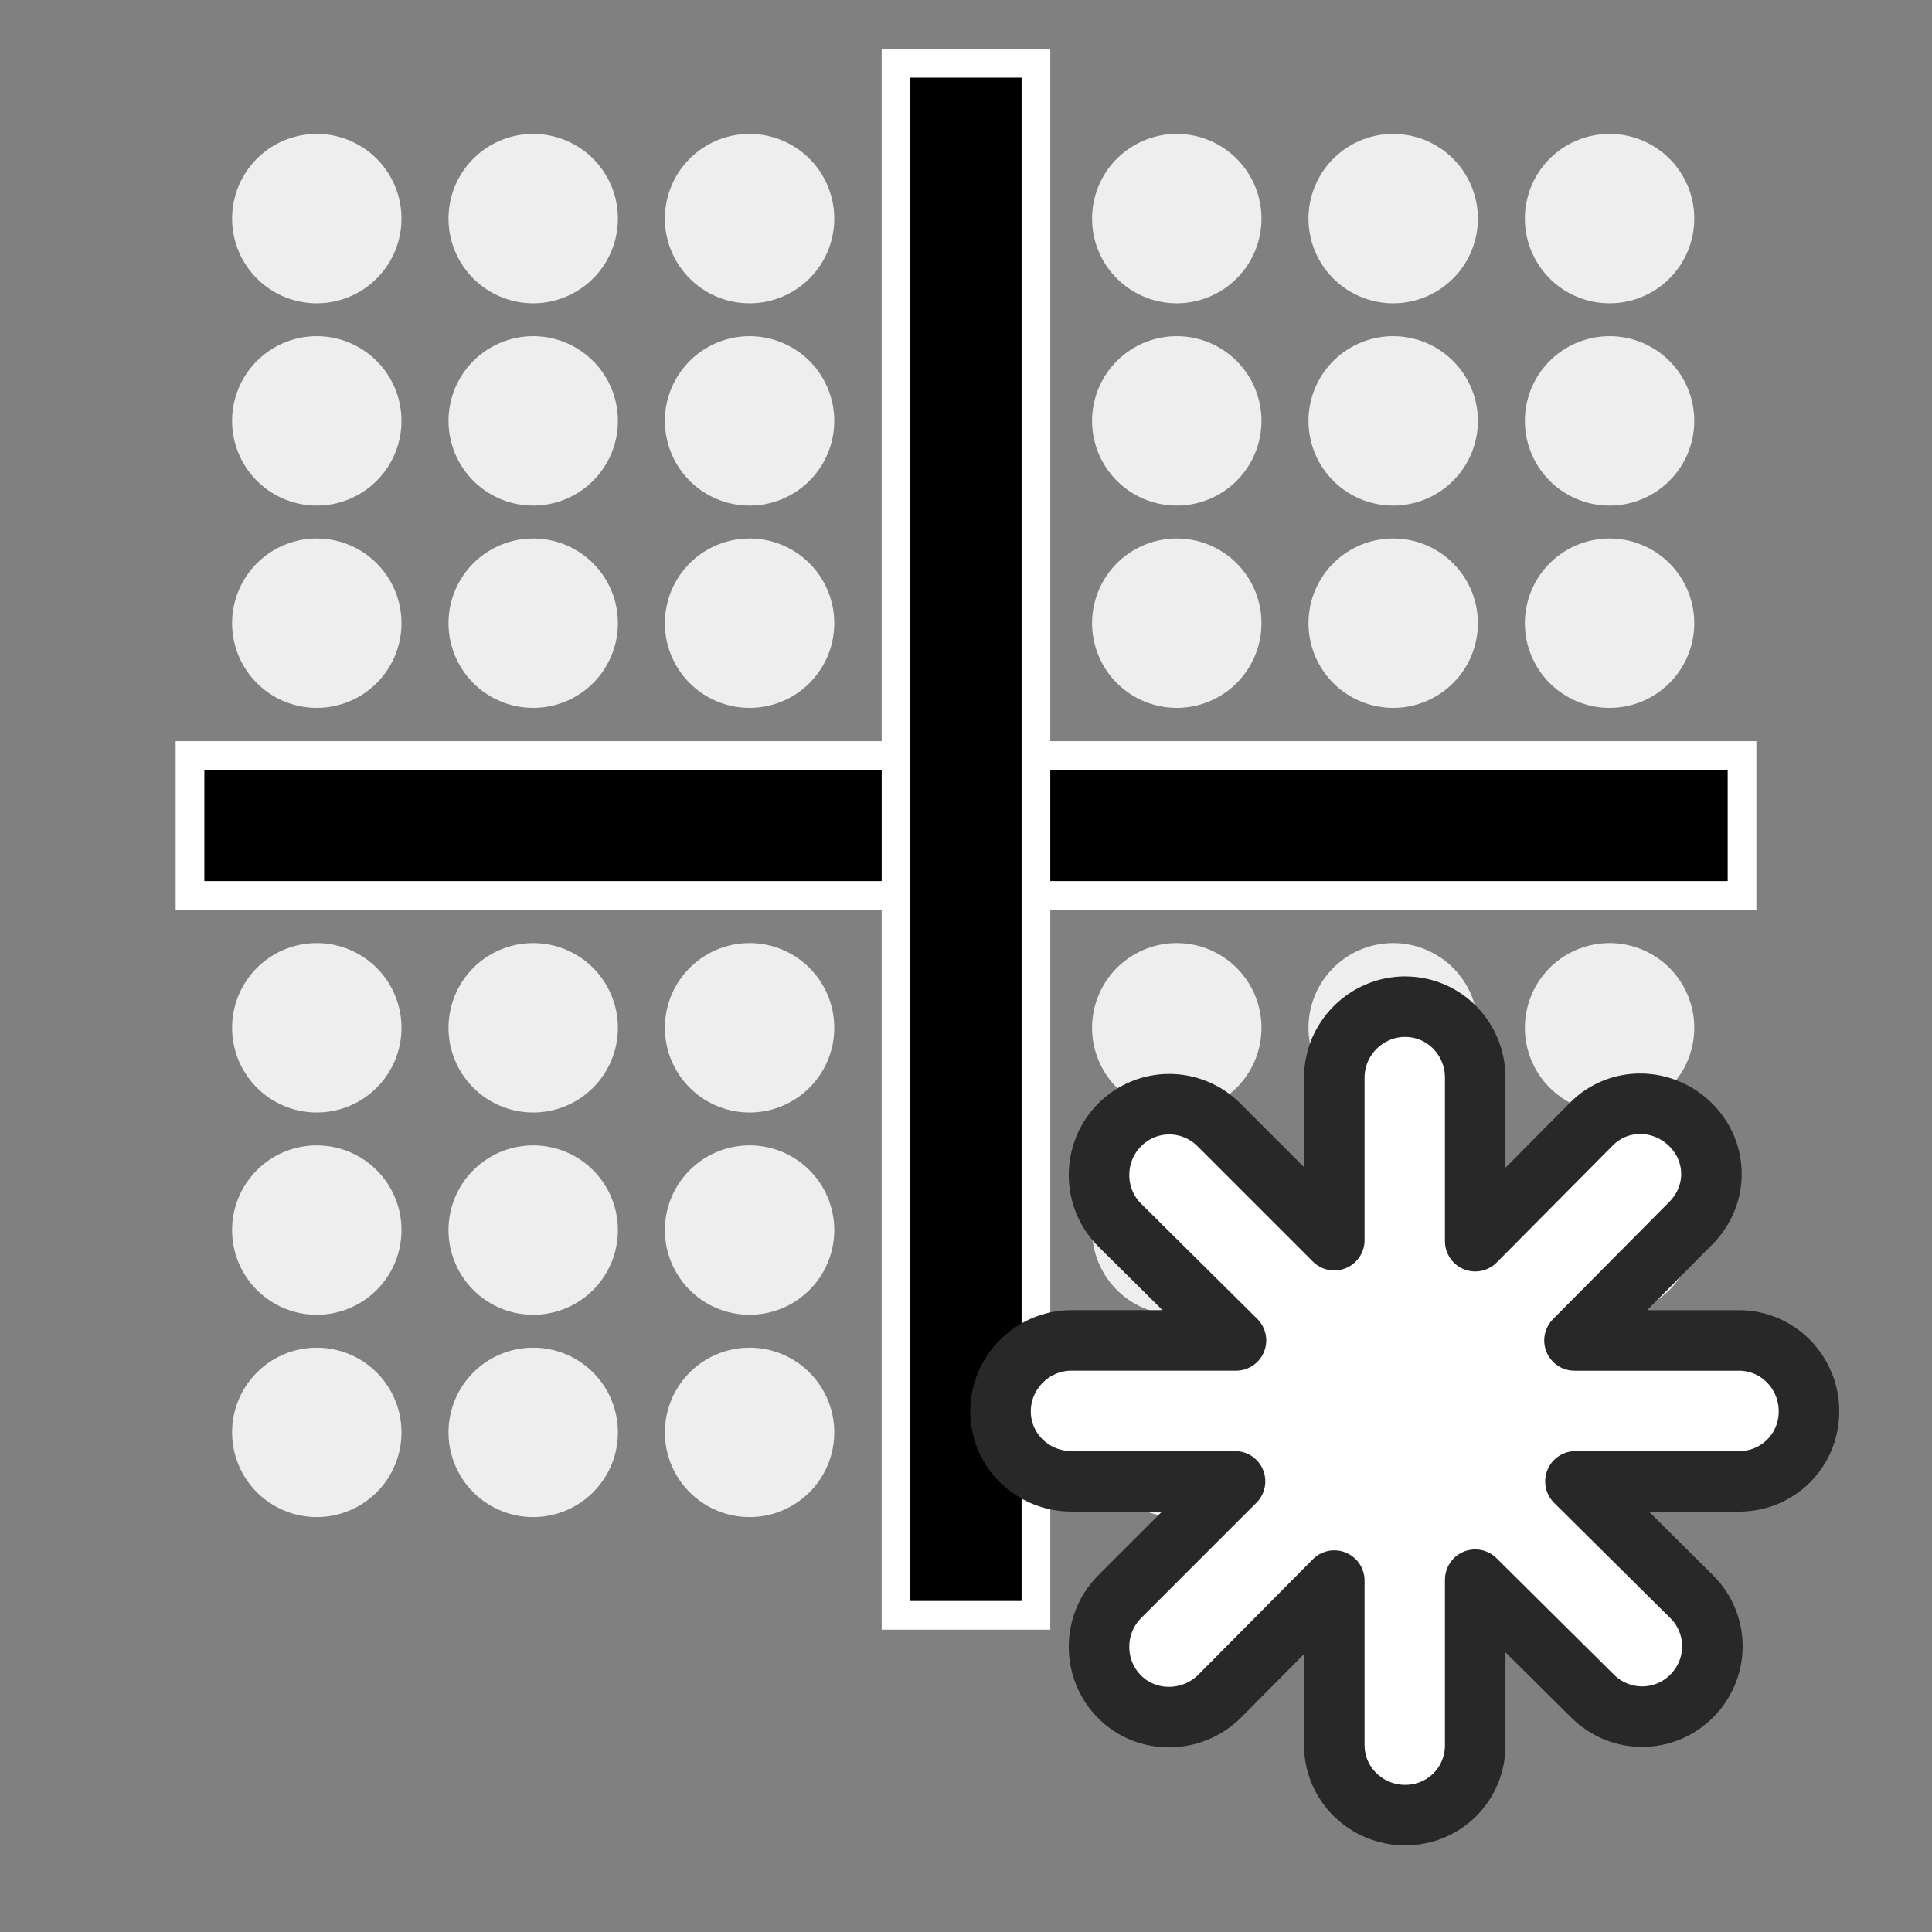 <?xml version="1.0" encoding="UTF-8" standalone="no"?>
<!-- Created with Inkscape (http://www.inkscape.org/) -->

<svg
   xmlns:dc="http://purl.org/dc/elements/1.1/"
   xmlns:cc="http://creativecommons.org/ns#"
   xmlns:rdf="http://www.w3.org/1999/02/22-rdf-syntax-ns#"
   xmlns:svg="http://www.w3.org/2000/svg"
   xmlns="http://www.w3.org/2000/svg"
   version="1.1"
   width="55"
   height="55"
   id="svg2">
  <rect width="100%" height="100%" fill="#808080" stroke="none"/>
  <defs
     id="defs7" />
  <path
     d="m 33.5,32.607 a 2.411,2.411 0 1 1 -0.017,6.1e-5"
     id="path6"
     style="fill:#eeeeee;fill-opacity:1;stroke:#eeeeee;stroke-width:0;stroke-linecap:round;stroke-linejoin:miter;stroke-miterlimit:4;stroke-opacity:1;stroke-dasharray:none" />
  <path
     d="m 33.5,26.848 a 2.411,2.411 0 1 1 -0.017,6.2e-5"
     id="path8"
     style="fill:#eeeeee;fill-opacity:1;stroke:#eeeeee;stroke-width:0;stroke-linecap:round;stroke-linejoin:miter;stroke-miterlimit:4;stroke-opacity:1;stroke-dasharray:none" />
  <path
     d="m 33.5,15.33 a 2.411,2.411 0 1 1 -0.017,6.2e-5"
     id="path12"
     style="fill:#eeeeee;fill-opacity:1;stroke:#eeeeee;stroke-width:0;stroke-linecap:round;stroke-linejoin:miter;stroke-miterlimit:4;stroke-opacity:1;stroke-dasharray:none" />
  <path
     d="m 33.5,38.366 a 2.411,2.411 0 1 1 -0.017,6.2e-5"
     id="path14"
     style="fill:#eeeeee;fill-opacity:1;stroke:#eeeeee;stroke-width:0;stroke-linecap:round;stroke-linejoin:miter;stroke-miterlimit:4;stroke-opacity:1;stroke-dasharray:none" />
  <path
     d="m 33.5,9.571 a 2.411,2.411 0 1 1 -0.017,6.2e-5"
     id="path16"
     style="fill:#eeeeee;fill-opacity:1;stroke:#eeeeee;stroke-width:0;stroke-linecap:round;stroke-linejoin:miter;stroke-miterlimit:4;stroke-opacity:1;stroke-dasharray:none" />
  <path
     d="m 33.5,3.812 a 2.411,2.411 0 1 1 -0.017,6.2e-5"
     id="path18"
     style="fill:#eeeeee;fill-opacity:1;stroke:#eeeeee;stroke-width:0;stroke-linecap:round;stroke-linejoin:miter;stroke-miterlimit:4;stroke-opacity:1;stroke-dasharray:none" />
  <path
     d="m 45.821,32.607 a 2.411,2.411 0 1 1 -0.017,6.1e-5"
     id="path22"
     style="fill:#eeeeee;fill-opacity:1;stroke:#eeeeee;stroke-width:0;stroke-linecap:round;stroke-linejoin:miter;stroke-miterlimit:4;stroke-opacity:1;stroke-dasharray:none" />
  <path
     d="m 45.821,26.848 a 2.411,2.411 0 1 1 -0.017,6.2e-5"
     id="path24"
     style="fill:#eeeeee;fill-opacity:1;stroke:#eeeeee;stroke-width:0;stroke-linecap:round;stroke-linejoin:miter;stroke-miterlimit:4;stroke-opacity:1;stroke-dasharray:none" />
  <path
     d="m 45.821,15.33 a 2.411,2.411 0 1 1 -0.017,6.2e-5"
     id="path28"
     style="fill:#eeeeee;fill-opacity:1;stroke:#eeeeee;stroke-width:0;stroke-linecap:round;stroke-linejoin:miter;stroke-miterlimit:4;stroke-opacity:1;stroke-dasharray:none" />
  <path
     d="m 45.821,38.366 a 2.411,2.411 0 1 1 -0.017,6.2e-5"
     id="path30"
     style="fill:#eeeeee;fill-opacity:1;stroke:#eeeeee;stroke-width:0;stroke-linecap:round;stroke-linejoin:miter;stroke-miterlimit:4;stroke-opacity:1;stroke-dasharray:none" />
  <path
     d="m 45.821,9.571 a 2.411,2.411 0 1 1 -0.017,6.2e-5"
     id="path32"
     style="fill:#eeeeee;fill-opacity:1;stroke:#eeeeee;stroke-width:0;stroke-linecap:round;stroke-linejoin:miter;stroke-miterlimit:4;stroke-opacity:1;stroke-dasharray:none" />
  <path
     d="m 45.821,3.812 a 2.411,2.411 0 1 1 -0.017,6.2e-5"
     id="path34"
     style="fill:#eeeeee;fill-opacity:1;stroke:#eeeeee;stroke-width:0;stroke-linecap:round;stroke-linejoin:miter;stroke-miterlimit:4;stroke-opacity:1;stroke-dasharray:none" />
  <path
     d="m 9.018,32.607 a 2.411,2.411 0 1 1 -0.017,6.1e-5"
     id="path38"
     style="fill:#eeeeee;fill-opacity:1;stroke:#eeeeee;stroke-width:0;stroke-linecap:round;stroke-linejoin:miter;stroke-miterlimit:4;stroke-opacity:1;stroke-dasharray:none" />
  <path
     d="m 9.018,26.848 a 2.411,2.411 0 1 1 -0.017,6.2e-5"
     id="path40"
     style="fill:#eeeeee;fill-opacity:1;stroke:#eeeeee;stroke-width:0;stroke-linecap:round;stroke-linejoin:miter;stroke-miterlimit:4;stroke-opacity:1;stroke-dasharray:none" />
  <path
     d="m 9.018,15.33 a 2.411,2.411 0 1 1 -0.017,6.2e-5"
     id="path44"
     style="fill:#eeeeee;fill-opacity:1;stroke:#eeeeee;stroke-width:0;stroke-linecap:round;stroke-linejoin:miter;stroke-miterlimit:4;stroke-opacity:1;stroke-dasharray:none" />
  <path
     d="m 9.018,38.366 a 2.411,2.411 0 1 1 -0.017,6.2e-5"
     id="path46"
     style="fill:#eeeeee;fill-opacity:1;stroke:#eeeeee;stroke-width:0;stroke-linecap:round;stroke-linejoin:miter;stroke-miterlimit:4;stroke-opacity:1;stroke-dasharray:none" />
  <path
     d="m 9.018,9.571 a 2.411,2.411 0 1 1 -0.017,6.2e-5"
     id="path48"
     style="fill:#eeeeee;fill-opacity:1;stroke:#eeeeee;stroke-width:0;stroke-linecap:round;stroke-linejoin:miter;stroke-miterlimit:4;stroke-opacity:1;stroke-dasharray:none" />
  <path
     d="m 9.018,3.812 a 2.411,2.411 0 1 1 -0.017,6.2e-5"
     id="path50"
     style="fill:#eeeeee;fill-opacity:1;stroke:#eeeeee;stroke-width:0;stroke-linecap:round;stroke-linejoin:miter;stroke-miterlimit:4;stroke-opacity:1;stroke-dasharray:none" />
  <path
     d="m 15.179,32.607 a 2.411,2.411 0 1 1 -0.017,6.1e-5"
     id="path54"
     style="fill:#eeeeee;fill-opacity:1;stroke:#eeeeee;stroke-width:0;stroke-linecap:round;stroke-linejoin:miter;stroke-miterlimit:4;stroke-opacity:1;stroke-dasharray:none" />
  <path
     d="m 15.179,26.848 a 2.411,2.411 0 1 1 -0.017,6.2e-5"
     id="path56"
     style="fill:#eeeeee;fill-opacity:1;stroke:#eeeeee;stroke-width:0;stroke-linecap:round;stroke-linejoin:miter;stroke-miterlimit:4;stroke-opacity:1;stroke-dasharray:none" />
  <path
     d="m 15.179,15.33 a 2.411,2.411 0 1 1 -0.017,6.2e-5"
     id="path60"
     style="fill:#eeeeee;fill-opacity:1;stroke:#eeeeee;stroke-width:0;stroke-linecap:round;stroke-linejoin:miter;stroke-miterlimit:4;stroke-opacity:1;stroke-dasharray:none" />
  <path
     d="m 15.179,38.366 a 2.411,2.411 0 1 1 -0.017,6.2e-5"
     id="path62"
     style="fill:#eeeeee;fill-opacity:1;stroke:#eeeeee;stroke-width:0;stroke-linecap:round;stroke-linejoin:miter;stroke-miterlimit:4;stroke-opacity:1;stroke-dasharray:none" />
  <path
     d="m 15.179,9.571 a 2.411,2.411 0 1 1 -0.017,6.2e-5"
     id="path64"
     style="fill:#eeeeee;fill-opacity:1;stroke:#eeeeee;stroke-width:0;stroke-linecap:round;stroke-linejoin:miter;stroke-miterlimit:4;stroke-opacity:1;stroke-dasharray:none" />
  <path
     d="m 15.179,3.812 a 2.411,2.411 0 1 1 -0.017,6.2e-5"
     id="path66"
     style="fill:#eeeeee;fill-opacity:1;stroke:#eeeeee;stroke-width:0;stroke-linecap:round;stroke-linejoin:miter;stroke-miterlimit:4;stroke-opacity:1;stroke-dasharray:none" />
  <path
     d="m 21.339,32.607 a 2.411,2.411 0 1 1 -0.017,6.1e-5"
     id="path70"
     style="fill:#eeeeee;fill-opacity:1;stroke:#eeeeee;stroke-width:0;stroke-linecap:round;stroke-linejoin:miter;stroke-miterlimit:4;stroke-opacity:1;stroke-dasharray:none" />
  <path
     d="m 21.339,26.848 a 2.411,2.411 0 1 1 -0.017,6.2e-5"
     id="path72"
     style="fill:#eeeeee;fill-opacity:1;stroke:#eeeeee;stroke-width:0;stroke-linecap:round;stroke-linejoin:miter;stroke-miterlimit:4;stroke-opacity:1;stroke-dasharray:none" />
  <path
     d="m 21.339,15.33 a 2.411,2.411 0 1 1 -0.017,6.2e-5"
     id="path76"
     style="fill:#eeeeee;fill-opacity:1;stroke:#eeeeee;stroke-width:0;stroke-linecap:round;stroke-linejoin:miter;stroke-miterlimit:4;stroke-opacity:1;stroke-dasharray:none" />
  <path
     d="m 21.339,38.366 a 2.411,2.411 0 1 1 -0.017,6.2e-5"
     id="path78"
     style="fill:#eeeeee;fill-opacity:1;stroke:#eeeeee;stroke-width:0;stroke-linecap:round;stroke-linejoin:miter;stroke-miterlimit:4;stroke-opacity:1;stroke-dasharray:none" />
  <path
     d="m 21.339,9.571 a 2.411,2.411 0 1 1 -0.017,6.2e-5"
     id="path80"
     style="fill:#eeeeee;fill-opacity:1;stroke:#eeeeee;stroke-width:0;stroke-linecap:round;stroke-linejoin:miter;stroke-miterlimit:4;stroke-opacity:1;stroke-dasharray:none" />
  <path
     d="m 21.339,3.812 a 2.411,2.411 0 1 1 -0.017,6.2e-5"
     id="path82"
     style="fill:#eeeeee;fill-opacity:1;stroke:#eeeeee;stroke-width:0;stroke-linecap:round;stroke-linejoin:miter;stroke-miterlimit:4;stroke-opacity:1;stroke-dasharray:none" />
  <path
     d="m 39.661,32.607 a 2.411,2.411 0 1 1 -0.017,6.1e-5"
     id="path86"
     style="fill:#eeeeee;fill-opacity:1;stroke:#eeeeee;stroke-width:0;stroke-linecap:round;stroke-linejoin:miter;stroke-miterlimit:4;stroke-opacity:1;stroke-dasharray:none" />
  <path
     d="m 39.661,26.848 a 2.411,2.411 0 1 1 -0.017,6.2e-5"
     id="path88"
     style="fill:#eeeeee;fill-opacity:1;stroke:#eeeeee;stroke-width:0;stroke-linecap:round;stroke-linejoin:miter;stroke-miterlimit:4;stroke-opacity:1;stroke-dasharray:none" />
  <path
     d="m 39.661,15.33 a 2.411,2.411 0 1 1 -0.017,6.2e-5"
     id="path92"
     style="fill:#eeeeee;fill-opacity:1;stroke:#eeeeee;stroke-width:0;stroke-linecap:round;stroke-linejoin:miter;stroke-miterlimit:4;stroke-opacity:1;stroke-dasharray:none" />
  <path
     d="m 39.661,38.366 a 2.411,2.411 0 1 1 -0.017,6.2e-5"
     id="path94"
     style="fill:#eeeeee;fill-opacity:1;stroke:#eeeeee;stroke-width:0;stroke-linecap:round;stroke-linejoin:miter;stroke-miterlimit:4;stroke-opacity:1;stroke-dasharray:none" />
  <path
     d="m 39.661,9.571 a 2.411,2.411 0 1 1 -0.017,6.2e-5"
     id="path96"
     style="fill:#eeeeee;fill-opacity:1;stroke:#eeeeee;stroke-width:0;stroke-linecap:round;stroke-linejoin:miter;stroke-miterlimit:4;stroke-opacity:1;stroke-dasharray:none" />
  <path
     d="m 39.661,3.812 a 2.411,2.411 0 1 1 -0.017,6.2e-5"
     id="path98"
     style="fill:#eeeeee;fill-opacity:1;stroke:#eeeeee;stroke-width:0;stroke-linecap:round;stroke-linejoin:miter;stroke-miterlimit:4;stroke-opacity:1;stroke-dasharray:none" />
  <rect
     width="3.983"
     height="44.183"
     rx="1.863"
     ry="0"
     x="-25.491"
     y="5.409"
     transform="matrix(0,-1,1,0,0,0)"
     id="rect3174"
     style="fill:#000000;fill-opacity:1;stroke:#ffffff;stroke-width:0.817;stroke-miterlimit:4;stroke-opacity:1;stroke-dasharray:none" />
  <rect
     width="3.983"
     height="44.183"
     rx="1.863"
     ry="0"
     x="-29.491"
     y="-45.985"
     transform="scale(-1,-1)"
     id="rect3174-9"
     style="fill:#000000;fill-opacity:1;stroke:#ffffff;stroke-width:0.817;stroke-miterlimit:4;stroke-opacity:1;stroke-dasharray:none" />
  <path
     d="m 40.004,28.657 c -1.109,0 -2.019,0.91 -2.019,2.019 l 0,4.63 -3.284,-3.284 c -0.785,-0.783 -2.043,-0.785 -2.826,0 -0.783,0.785 -0.785,2.07 0,2.853 l 3.311,3.284 -4.684,0 c -1.109,0 -2.019,0.91 -2.019,2.019 0,1.109 0.91,1.992 2.019,1.992 l 4.657,0 -3.284,3.284 c -0.783,0.785 -0.785,2.07 0,2.853 0.785,0.783 2.07,0.758 2.853,-0.027 l 3.257,-3.284 0,4.684 c 0,1.109 0.91,1.992 2.019,1.992 1.109,0 1.992,-0.883 1.992,-1.992 l 0,-4.71 3.338,3.311 c 0.785,0.783 2.043,0.785 2.826,0 0.783,-0.785 0.785,-2.043 0,-2.826 l -3.311,-3.284 4.657,0 c 1.109,0 1.992,-0.883 1.992,-1.992 0,-1.109 -0.883,-2.019 -1.992,-2.019 l -4.684,0 3.311,-3.338 c 0.783,-0.785 0.785,-2.016 0,-2.799 -0.785,-0.783 -2.043,-0.812 -2.826,-0.027 l -3.311,3.338 0,-4.657 c 0,-1.109 -0.883,-2.019 -1.992,-2.019 z"
     id="rect3894"
     style="fill:#ffffff;fill-opacity:1;stroke:#282828;stroke-width:1.723;stroke-linecap:round;stroke-linejoin:round;stroke-miterlimit:4;stroke-opacity:1;stroke-dasharray:none" />
</svg>
